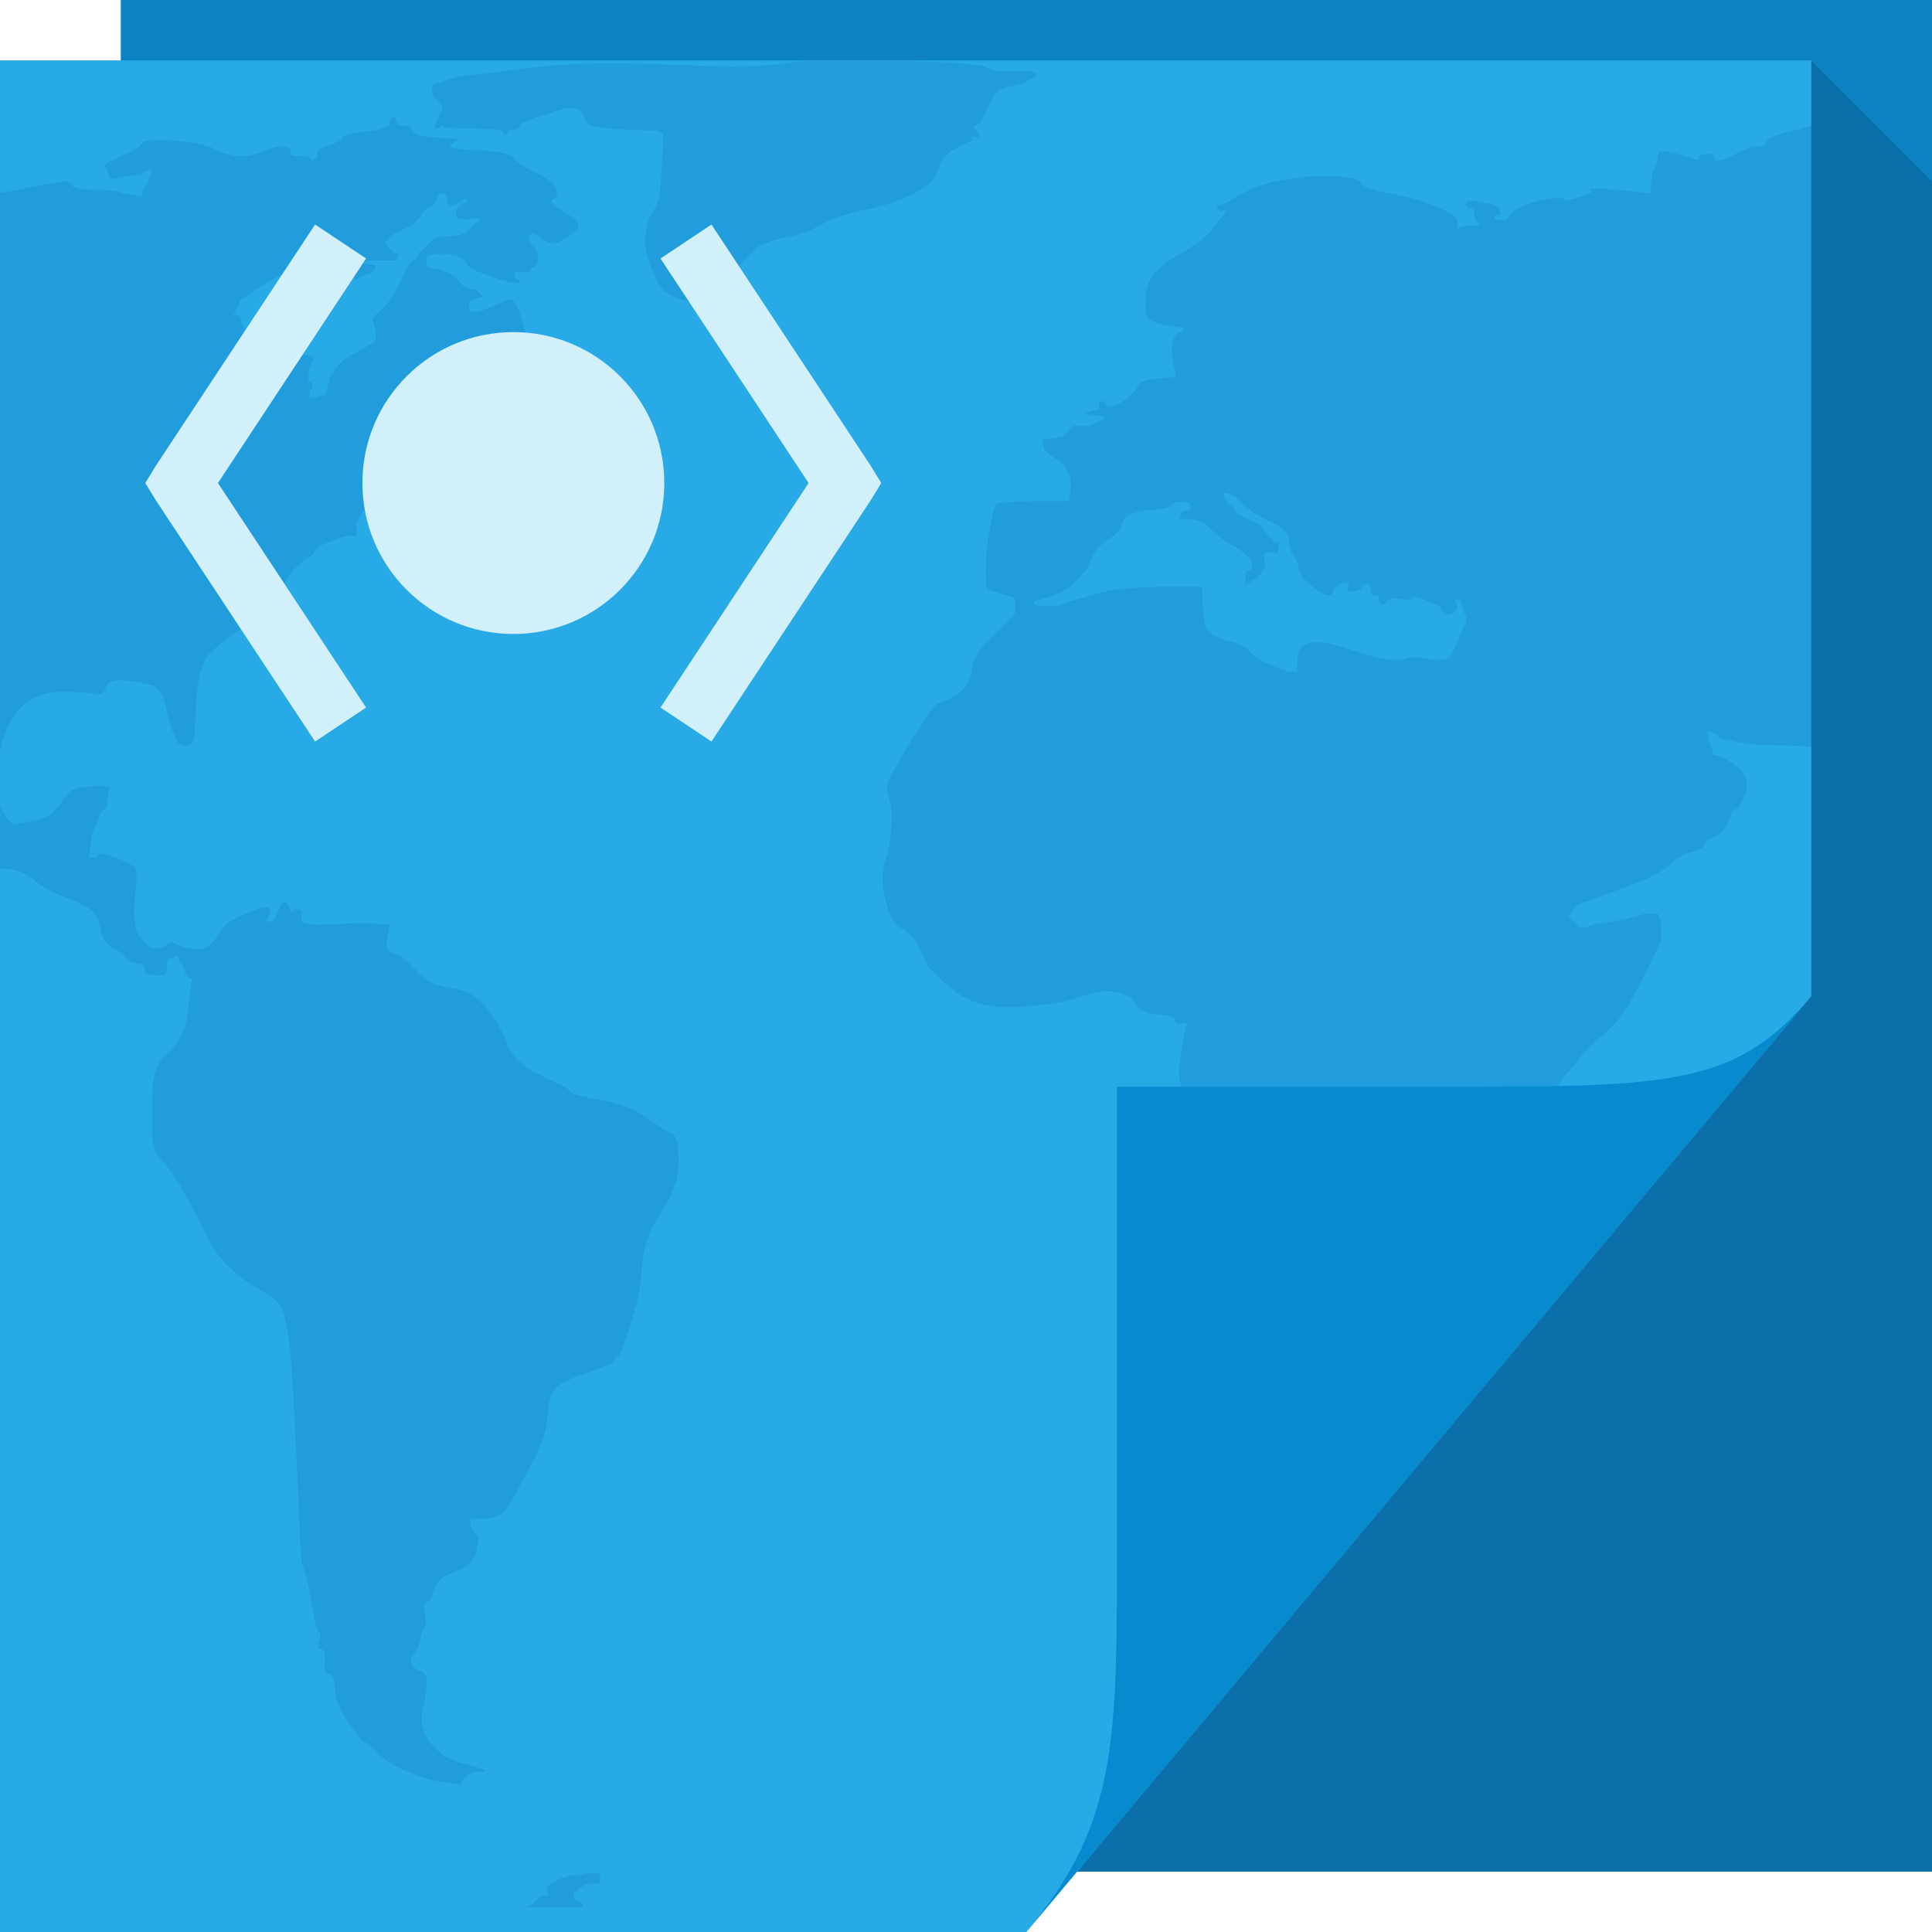 <svg xmlns="http://www.w3.org/2000/svg" viewBox="0 0 64 64"><path d="m4 0h60v62h-60z" fill="#0e83c4"/><path d="m60 2v31l-24.313 29h28.313v-25-31l-4-4" fill="#003653" fill-opacity=".235"/><path d="m0 2h60v31l-26 31h-34z" fill="#28aae7"/><path d="m26.969 2.01c-.361.011-.622.038-.781.063-.424.065-1.06.125-1.875.125-.815 0-1.91-.061-3.313-.094-1.402-.033-2.584.026-3.563.156-.978.13-1.554.219-1.75.219-.196 0-.485.045-.844.156l-.531.188v.156l.031.219.219.219c.13.13.128.216.063.281-.065.065-.092.152-.125.25l-.063.125-.031.094-.031.125.125-.031.094-.031.031-.063h.031l.031.063 1 .031c.652.013.969.029.969.094 0 .065.029.094.094.094.065 0 .094-.029.094-.094 0-.065.057-.063.188-.063.13 0 .188-.06.188-.125 0-.065.099-.122.281-.188.176-.065.493-.169.969-.313.47-.15.747-.121.813.094.065.209.152.323.25.375.098.046.503.124 1.188.156.685.033 1.06.03 1.125.063l.094.063v.031h.031l-.031.813c-.033.522-.061.895-.094 1.156-.033.261-.121.463-.219.594-.098.13-.173.32-.219.594-.052.28-.047.568.031.875.085.313.225.632.375.906.143.28.451.465.875.563.424.098.721-.001.969-.281.241-.274.519-.55.813-.844.293-.293.514-.508.625-.625.117-.111.387-.215.844-.313.457-.098.861-.211 1.188-.406.326-.196.827-.381 1.531-.531.698-.143 1.282-.346 1.719-.594.443-.241.654-.501.719-.781.065-.274.252-.495.5-.625.241-.13.415-.217.5-.25.078-.033.094-.06.094-.125 0-.065.078-.064.156-.031.085.033.082-.015.063-.094-.013-.085-.029-.124-.094-.156-.065-.033-.065-.105 0-.125.065-.013.164-.115.281-.344.111-.228.202-.442.313-.625.117-.176.246-.249.344-.281.098-.033.212-.061.375-.094l.25-.063.281-.156c.196-.098.223-.155.125-.188l-.125-.063h-.531c-.359 0-.59.001-.688-.031-.098-.033-.213-.06-.344-.125-.13-.065-1.141-.155-3-.188-.465-.008-.875.002-1.25 0-.563-.003-1.014-.011-1.375 0m-13.938 1.875c-.065 0-.125.057-.125.187 0 .13-.228.229-.75.281-.522.046-.799.134-.813.219-.02.078-.188.152-.469.25-.274.098-.388.183-.375.281.02.098-.009.155-.094.188-.078.033-.125.034-.125-.031 0-.065-.115-.107-.344-.094-.228.02-.326-.014-.313-.125.02-.117-.069-.174-.219-.188-.143-.02-.361.026-.688.156-.326.13-.614.189-.875.156-.261-.033-.51-.108-.719-.219-.215-.117-.641-.229-1.313-.281-.665-.046-1.042-.022-1.094.063-.046.078-.165.195-.406.313l-.406.156v.031l-.031.031h-.031l-.031.031-.125.031-.156.094v.031h-.031l-.031.031-.031.031.031.031h.031l.031.031.031.031v.031l.031.156.031.125h.188c.13-.02.334-.061.563-.094l.344-.031v-.031h.031l.031-.031v-.031l.125-.063h.094v.125l-.031.063-.063.188-.031.125h-.031l-.063.031v.031l-.031.063-.031.125v.125l-.219-.031c-.13-.02-.273-.029-.469-.094-.196-.065-.482-.094-.906-.094-.424 0-.698-.071-.75-.156-.046-.078-.134-.112-.219-.125-.078-.02-.584.086-1.563.281-.253.051-.398.062-.594.094v18.531c.039-.169.065-.318.125-.5.183-.541.455-.928.781-1.156.326-.228.701-.344 1.125-.344.424 0 .739.017 1 .063.261.052.436-.005.469-.188.033-.176.234-.283.625-.25.391.033.698.111.906.156.215.052.371.293.469.75.098.457.186.716.219.781l.031.094h.031v.063l.031.031.031.031.031.063v.094l.094.063.125.031.031.031.031-.031h.031l.063-.031.125-.063.031-.094.031-.063.063-1.219c.065-.815.222-1.354.438-1.563.209-.215.455-.428.781-.656.326-.228.617-.402.813-.5.196-.098.351-.137.469-.156.111-.013.216-.204.281-.563.065-.359.196-.658.438-.906.248-.241.404-.387.469-.406.065-.013.154-.07.219-.188.065-.111.166-.196.375-.281.215-.078.412-.167.563-.219.143-.046.277-.051.375-.031.098.013.107-.056.094-.219-.02-.163.045-.349.156-.531.117-.176.389-.327.813-.438.424-.117.667-.101.719.063.046.163.253.151.625-.031.378-.176.708-.277.969-.375.261-.098.404-.186.469-.219l.125-.031.094-.063.063-.063.031-.031h.031v-.156-.156h-.031l-.031-.031.031-.031.031-.031v-.031-.031l-.031-.031-.031-.063h-.063-.094l-.031.063-.063.031h-.031c-.013.02-.028.06-.094.125-.065.065-.124.077-.156.031-.033-.052-.087-.094-.25-.094h-.25l-.031-.156-.063-.125v-.094-.125l.094-.063.031-.094.031-.063v-.031h.031l.031-.031v-.125-.156l-.031-.031-.031-.031.5.063c.326.052.469.035.469-.063 0-.098.087-.112.25-.125.163-.02.34-.092.438-.125l.125-.031.094-.063.094-.031.094-.031.094-.094v-.031h.031l.063-.031c.013-.02.029-.012.094-.031.065-.013.078.056 0 .219-.085.163-.254.307-.469.438-.209.13-.341.263-.406.406-.065.15.08.267.406.313.326.052.469.091.469.156 0 .065.087.107.25.094.163-.02.307-.003.438.063.13.065.289.077.406.031.111-.052.125-.266.125-.625 0-.359-.069-.561-.219-.594-.143-.033-.206-.091-.219-.156-.02-.065.027-.178.125-.406.098-.228.155-.489.188-.75.033-.261-.009-.405-.094-.438-.078-.033-.094-.12-.094-.25 0-.13-.117-.216-.313-.281-.196-.065-.292-.269-.344-.563-.046-.293-.139-.59-.25-.969-.117-.372-.273-.535-.469-.438-.196.098-.425.202-.719.313-.293.117-.487.101-.5-.063-.02-.163.087-.28.25-.313.163-.033.233-.042.188-.094-.052-.046-.124-.111-.156-.156-.033-.052-.12-.063-.25-.063-.13 0-.245-.099-.375-.281-.13-.176-.391-.31-.75-.375-.224-.041-.329-.102-.375-.125.098-.013.095-.057.063-.188-.033-.13.171-.201.563-.188.391.02.64.1.719.25.085.143.17.229.281.281.117.046.418.163.875.313.457.143.656.159.656.094 0-.065.003-.094-.063-.094-.065 0-.125-.058-.125-.156 0-.098.087-.126.25-.094.163.033.237.034.25-.031.02-.065.103-.124.188-.156.078-.033.107-.148.094-.344-.02-.196-.09-.31-.188-.375-.098-.065-.139-.164-.094-.281.052-.111.179-.101.375.063.196.163.397.223.625.125.228-.098.419-.256.563-.406.15-.144.036-.315-.375-.563-.404-.241-.537-.392-.406-.438.13-.052.177-.149.125-.313-.046-.163-.253-.349-.625-.531-.378-.176-.651-.337-.781-.5-.13-.163-.535-.262-1.188-.281-.652-.013-.951-.06-.938-.125.02-.065.1-.135.25-.188.143-.046-.039-.061-.594-.094-.554-.033-.874-.108-.906-.219-.033-.117-.12-.201-.25-.188-.13.02-.217.017-.25-.094-.033-.117-.06-.187-.125-.187m46.969.281c-.134.04-.25.082-.438.125-.62.15-.979.264-1.031.375-.046.117-.163.201-.313.188-.143-.02-.39.066-.781.281-.391.209-.624.237-.656.094-.033-.15-.13-.171-.313-.125-.176.052-.22.091-.188.156.033.065-.071.047-.313-.031-.248-.085-.492-.155-.688-.188l-.281-.031-.031.031h-.031l-.031.219c-.033.13-.061.216-.094.281-.033.065-.092.239-.125.5l-.031.375h-.031c-.013-.02-.378-.06-1.063-.125-.685-.065-.973-.065-.875 0 .098.065.041.122-.188.188-.228.065-.402.124-.5.156-.098.033-.155.014-.188-.031-.033-.052-.148-.044-.344-.031-.196.02-.485.057-.844.188-.359.13-.56.264-.625.375l-.094.156h-.188-.219v-.063c0-.065.06-.094.125-.094.065 0 .076-.058.063-.156-.02-.098-.157-.198-.438-.25l-.438-.063h-.063-.125l-.031.031-.031.031-.031.031.031.031.031.063.031.031.125.031c.065.013.081.088.094.219.02.13.043.174.063.188v.031l.063.031h.031l.031.063v.031h-.156-.125-.125-.094l-.094.031-.125.031v.031l-.031.031v-.094-.125-.031c0-.033.001-.06-.031-.125-.033-.065-.245-.192-.656-.375-.404-.176-.912-.327-1.531-.438-.62-.117-.956-.246-.969-.344-.02-.098-.245-.167-.656-.219-.404-.046-.909-.035-1.594.063-.685.098-1.177.245-1.438.375-.261.13-.462.246-.625.344l-.25.125-.125.031h-.094l.031.125c.02.065.077.095.188.063.117-.033.13.013 0 .156-.13.15-.294.316-.438.531-.15.209-.537.485-1.156.844-.62.359-.936.762-.969 1.219-.033.457-.022.734.063.813.078.085.298.185.656.25l.531.063v.031l-.031.063h-.031v.031l-.125.063c-.085.052-.155.149-.188.313-.033.163-.033.367 0 .563.033.196.074.308.094.406v.188h-.25c-.163.02-.365.03-.594.063-.228.033-.354.108-.406.219-.046.117-.149.245-.313.375-.163.13-.319.229-.469.281-.143.046-.249.022-.281-.063-.033-.078-.06-.094-.125-.094-.065 0-.094.027-.094.125v.156l-.156.031-.125.031-.125.031-.094.031.344.063.344.031-.031.063v.031h-.031l-.031.031-.094.031-.094.063-.094.031-.094.063h-.219-.281c-.065 0-.154.045-.219.156-.065.117-.151.206-.281.219l-.188.031-.188.031h-.219l.031.219.031.156.063.031v.031l.313.219c.215.143.341.307.406.438.065.13.094.245.094.375v.219l-.031.156-.031.219h-1.156c-.783.02-1.198.048-1.25.094-.046.052-.121.353-.219.875-.098.522-.125.984-.125 1.375 0 .391.009.581.094.594.078.02.272.091.5.156l.313.094.031.031h.031v.25.25l-.031.031-.031.031-.281.281c-.196.196-.408.415-.656.656-.241.248-.392.548-.438.906-.052.359-.238.63-.531.813-.293.176-.496.262-.594.281-.098.013-.327.33-.719.969-.391.633-.669 1.095-.813 1.375-.15.274-.171.482-.125.625.052.15.061.277.094.375.033.098.044.347.031.719-.02.378-.077.755-.188 1.094-.117.346-.141.683-.063 1.094.085.404.165.7.25.844.078.15.2.259.344.344.15.078.307.211.438.406.13.196.233.44.344.688.117.241.446.576 1 1 .554.424 1.276.565 2.156.5.88-.065 1.514-.149 1.938-.313.424-.163.799-.22 1.125-.188.326.033.588.147.719.375.13.228.36.355.719.375.359.013.561.07.594.188.033.111.09.158.188.125.098-.033.143-.051.156-.031l.063.031-.094.406c-.052.28-.104.62-.156 1.031-.046.404.082.796.375 1.188.293.391.553.942.781 1.594.228.652.344 1.228.344 1.75 0 .522-.087 1.014-.25 1.438-.163.424-.25.856-.25 1.313 0 .457.175.947.469 1.469.293.522.496 1.096.594 1.781.098.685.299 1.379.625 2.031.326.652.517 1.201.563 1.625.052.424.178.635.406.688.228.046.717.005 1.5-.125.379-.063.685-.146.938-.219h.031l3.625-4.375c.047-.203.08-.442.094-.75.033-.717.22-1.19.5-1.438.274-.241.552-.462.813-.625.261-.163.45-.347.594-.563.15-.209.22-.658.188-1.375-.033-.717-.091-1.091-.156-1.156-.065-.065-.094-.529-.094-1.344 0-.815.3-1.605.906-2.375.6-.763 1.01-1.254 1.281-1.469.28-.209.583-.484.844-.875.261-.391.52-.885.781-1.406.261-.522.405-.838.438-.969l.031-.188v-.125-.156l-.031-.187-.063-.219h-.031v-.031h-.219-.156l-.125.031c-.065.033-.353.121-.875.219l-.813.125-.094.063-.063.031h-.094-.125v-.031h-.031l-.031-.031-.031-.031v-.031h-.031l-.031-.031v-.031l-.063-.031h-.031l-.031-.063-.031-.031-.031-.031h-.031v-.031-.031l.031-.031h.031l.031-.031v-.031h.031l.031-.125.063-.094.281-.125c.215-.065.545-.181.969-.344.424-.163.816-.286 1.188-.469.378-.176.649-.368.813-.531.163-.163.365-.267.594-.313.228-.052.372-.133.438-.25.065-.111.152-.199.25-.219.098-.013.2-.087.344-.25.15-.163.23-.307.25-.438.013-.13.078-.217.156-.25.085-.033.183-.147.281-.375.098-.228.126-.431.094-.594-.033-.163-.165-.349-.406-.531-.248-.176-.433-.262-.531-.281l-.156-.031-.031-.094v-.094l-.063-.094-.031-.125-.031-.156-.031-.219.094.031h.094v.031l.031.031h.063l.031.063.094.063.063.031.469.094c.293.065.812.125 1.563.125.419 0 .719.013.938.063v-20.594m-46.563.344c.011-.001.031.007.031.031 0 .033-.012.044-.031.031-.013-.02-.013-.043 0-.063m1.188 1.906c.098 0 .174.087.188.25.012.102.036.138.125.125.018-.002.042.007.063 0 .042-.014.102-.03.156-.063.209-.13.326-.159.313-.094-.02.065-.108.091-.219.156-.117.065-.156.213-.156.344 0 .114.104.136.344.125.034-.002.055.004.094 0 .307-.033.423-.016.313.063-.088.064-.173.14-.25.219-.026.026-.038.035-.063.063-.086.103-.271.196-.531.219-.037.003-.084-.002-.125 0-.122.007-.216.006-.313.031-.032.009-.096.021-.125.031-.117.042-.178.112-.25.188-.15.143-.236.249-.281.281-.039.024-.084.051-.094.094-.003.014 0 .015 0 .031 0 .049-.026.105-.063.125-.012.007-.015-.003-.031 0-.065.02-.154.088-.219.219-.065.13-.161.373-.344.719-.176.339-.367.587-.563.75-.196.163-.283.247-.25.313.033.065.061.212.094.375.033.163.003.279-.063.344-.065.065-.277.198-.688.406-.303.161-.525.359-.656.594-.022.039-.077.084-.094.125-.017.041-.019.082-.031.125l-.125.5-.156.031-.125.031-.094.031-.125.031-.031.031v-.094-.125-.031l.031-.063.031-.031.031-.094c.013-.065-.015-.124-.094-.156-.053-.02-.044-.078-.031-.188.003-.022-.005-.068 0-.094.011-.051.01-.091.031-.156l.156-.375-.25-.063c-.163-.019-.364-.029-.625-.094-.261-.065-.453-.17-.531-.281-.085-.117-.282-.215-.563-.313-.274-.098-.424-.213-.438-.344l-.031-.188-.031-.031v-.031l-.094-.031h-.125l.063-.094.031-.125h.031v-.031l.031-.031v-.031l.031-.063.031-.125.625-.406c.424-.28.812-.483 1.125-.594.307-.117.6-.198.906-.25.313-.046.573-.017.781.094.215.117.344.216.344.281 0 .065-.019.112 0 .125l.031.031v.031h.031.031l.063-.031.125-.094.156-.031.094-.031.094-.063v-.031h.031l.063-.125c.007-.033-.025-.043-.063-.063-.009-.005-.019-.027-.031-.031-.036-.012-.064.005-.125 0l-.25-.031.063-.031.125-.063h.188.5.281l.031-.031.031-.125.031-.094h-.094c-.008 0-.023.002-.031 0-.061-.013-.133-.085-.219-.188l-.125-.156v-.031h.031l.031-.063h.031v-.031l.031-.031h.031v-.031l.031-.031c.02-.013.165-.101.406-.219.248-.111.445-.23.563-.406.055-.091.101-.165.156-.219.014-.014.017-.02.031-.031.042-.033.083-.05.125-.063.117-.033.186-.12.219-.25.033-.13.09-.219.188-.219m25.906 9.906l.156.031c.13.033.304.135.5.344.196.215.515.418.906.594.342.16.541.337.594.531.008.028-.001.096 0 .125.02.228.09.37.188.5.098.13.137.294.156.438.013.15.174.333.5.594.326.261.529.319.594.156.008-.02.022-.044.031-.063.01-.019.02-.046.031-.063.067-.1.159-.153.281-.188.163-.052.24-.005.188.125-.005.016.002.017 0 .031-.002.014-.033.019-.031.031.008.071.055.104.188.094.046-.005.122-.024.156-.031.103-.023.125-.045.125-.094 0-.065.058-.105.156-.125.098-.013.156.057.156.188 0 .065.038.124.063.156.006.008-.008.025 0 .031.008.006.022-.004.031 0 .009.004.021-.002.031 0 .011.002.019 0 .031 0 .098 0 .125.058.125.156 0 .098.06.156.125.156.065 0 .091-.078.156-.156.008-.011.052.009.063 0 .011-.009.018-.025.031-.031.079-.039.204-.034.375 0 .143.033.228.045.281.031.011-.003.024-.027.031-.031.014-.009.031-.015.031-.031 0-.065.099-.065.281 0 .176.065.337.154.5.219.163.065.207.104.188.156-.013.046.06.092.125.125l.063.063.188-.063c.083-.039.115-.102.125-.156.002-.009 0-.022 0-.031 0-.009.002-.021 0-.031-.013-.085-.018-.137-.031-.156l-.031-.031-.031-.031h.094.063.063l.031.031.031.219.063.188.031.031v.031h.031v.031.094.125l-.031.031v.031h-.031l-.063.188c-.033.098-.108.226-.219.5-.117.28-.232.449-.375.469-.075.007-.159.01-.25 0-.046-.005-.107.009-.156 0-.05-.009-.102-.018-.156-.031-.157-.034-.34-.059-.563-.031-.074.009-.168.046-.25.063-.041.008-.049-.004-.094 0-.269.024-.647-.034-1.063-.156-.069-.02-.145-.038-.219-.063-.587-.196-.989-.311-1.25-.344-.261-.033-.462-.022-.625.063-.163.078-.25.27-.25.531v.375h-.219c-.13-.02-.33-.088-.656-.219-.326-.13-.557-.274-.688-.438-.13-.163-.332-.279-.625-.344-.293-.065-.544-.17-.688-.281-.15-.117-.23-.387-.25-.844l-.031-.688h-.125c-.098-.02-.558-.033-1.406 0-.53.02-1 .048-1.344.094-.068.009-.096.021-.156.031-.12.02-.223.038-.313.063-.179.049-.368.107-.531.156-.163.049-.322.076-.469.125l-.438.156h-.188-.188-.156-.125l-.063-.031h-.031l-.031-.031v-.063l.031-.031.031-.031h.063l.438-.125c.307-.078.583-.27.844-.531.261-.261.436-.462.469-.625.02-.102.059-.187.125-.281.013-.019.016-.044.031-.063.03-.037.088-.089.125-.125.143-.15.286-.264.469-.375.176-.117.267-.273.313-.469.052-.196.326-.323.75-.375.424-.046.654-.061.719-.094l.188-.125.094-.063h.219.188l.031.031.031.031.031.125c0 .037-.019.077-.063.094-.018.007-.038-.003-.063 0-.024.005-.073-.009-.094 0-.02.009-.046.018-.063.031-.033.026-.046.083-.063.125l-.031.125h.375c.261.02.492.148.688.344.147.147.335.311.563.469.076.053.165.071.25.125.346.209.512.401.531.531.013.13.003.206-.063.219l-.125.031v.031h-.031v.25.25l.031-.031.031-.063.063-.031.031-.031.031-.031v-.031h.031l.031-.031.094-.031.094-.094.031-.031h.031l.031-.094.063-.094.031-.031.031-.063v-.031l-.031-.25c-.033-.163.038-.201.188-.188.143.02.237.043.25.063h.031v-.188l.031-.188h-.094l-.125-.031v-.063l-.031-.031h-.031c-.013-.02-.107-.136-.25-.313-.15-.183-.316-.279-.531-.344-.052-.016-.085-.046-.125-.063-.12-.049-.209-.107-.219-.156-.02-.065-.1-.151-.25-.281-.036-.033-.067-.065-.094-.094-.081-.086-.094-.17-.094-.219v-.063m-37.37 9.719l-.344.031c-.228.033-.372.092-.438.125-.065.033-.211.175-.406.469-.196.293-.484.466-.875.531l-.594.125-.094-.063-.094-.063-.031-.031h-.031v-.031l-.031-.031-.188-.313c-.015-.028-.018-.093-.031-.125v2.094c.471.037.84.153 1.094.375.261.228.593.418 1.063.594.476.183.838.368.969.531.13.163.173.377.219.625.052.241.198.42.406.531.215.117.353.226.438.344.078.111.212.137.375.156.163.013.219.09.219.187v.156l.188.031.125.031h.156.125l.063-.031.031-.031.031-.063.031-.031v-.031-.031-.031-.094l-.031-.125h.031l.031-.031.031-.063h.031.031l.063-.031.063-.031.094-.063.031.125.031.094v.031h.031l.063.031v.063l.063.125.031.156.031.031.031.031v.031h.031l.031.031.063.031.031.031-.094.781c-.033.522-.136.927-.313 1.188-.183.261-.289.435-.406.5-.111.065-.215.178-.313.406-.098.228-.188.545-.188.969v1.25c0 .391.115.709.344.938.228.228.566.707.938 1.438.378.737.62 1.209.75 1.438.13.228.332.458.625.719.293.261.593.48.906.656.307.183.527.34.625.438.098.098.215.413.313 1 .098.587.154 1.539.219 2.844.065 1.304.124 2.399.156 3.313.033.913.06 1.463.125 1.594.065.13.17.535.281 1.188.117.652.185.969.25.969.065 0 .065.086 0 .281-.065.196-.035.281.063.281.098 0 .158.177.125.438-.033.261-.005.375.125.375.13 0 .206.173.219.531.02.359.188.747.469 1.125.274.372.404.574.469.594.065.013.24.127.469.375.228.241.543.429 1 .625.457.196.861.311 1.188.344l.5.063v.063h.031l.063-.125.031-.094h.063v-.031l.031-.031h.031l.031-.031v-.063l.094-.031.125-.063h.094.063.063.063.031l.031-.031.031-.031-.219-.063-.156-.063-.219-.063c-.13-.033-.303-.058-.531-.156-.228-.098-.471-.287-.719-.594-.241-.313-.317-.702-.219-1.094.098-.391.125-.679.125-.875 0-.196-.043-.31-.219-.375-.183-.065-.268-.151-.281-.281-.02-.13-.022-.229.063-.281.078-.046.167-.196.219-.438.046-.248.091-.404.156-.469.065-.065.046-.209 0-.438-.052-.228-.035-.362.063-.375.098-.02.198-.165.25-.406.046-.248.277-.45.688-.594.404-.15.654-.373.719-.719.065-.339.065-.518 0-.531-.065-.02-.155-.1-.188-.25l-.031-.25h.5c.326-.02.599-.157.781-.438.176-.274.393-.726.719-1.313.326-.587.53-1.105.563-1.594.033-.489.108-.794.219-.938.117-.15.444-.336 1.031-.531.587-.196.936-.353.969-.438.033-.078.06-.112.125-.125.065-.02.166-.336.375-.969.215-.639.374-1.285.406-1.938.033-.652.234-1.257.625-1.844.391-.587.594-1.164.594-1.719 0-.554-.074-.859-.25-.938-.183-.085-.485-.27-.844-.531-.359-.261-.848-.452-1.5-.563-.652-.117-.967-.203-1-.281-.033-.085-.382-.27-.969-.531-.587-.261-.974-.649-1.156-1.125-.176-.47-.407-.843-.688-1.156-.274-.307-.549-.497-.875-.563-.326-.065-.617-.122-.813-.188-.196-.065-.397-.227-.625-.469-.228-.248-.429-.435-.625-.5-.196-.065-.299-.121-.313-.219-.02-.098-.014-.26.031-.469l.063-.313h-.063c-.065 0-.281-.012-.594-.031-.307-.013-.745-.001-1.313.031-.574.033-.885.004-.938-.094-.046-.098-.033-.185 0-.25.033-.065-.014-.124-.125-.156-.117-.033-.174.029-.188.094-.02.065-.048.005-.094-.125-.052-.13-.122-.219-.188-.219-.065 0-.122.099-.188.281l-.125.281-.063.063-.094.031-.063.031-.031.031v-.094c0-.065.061-.152.094-.25.033-.098-.014-.174-.125-.188-.117-.02-.42.086-.844.281-.424.196-.64.386-.719.563-.085.183-.196.297-.281.375-.078.085-.169.137-.313.156-.15.013-.352.016-.594-.063l-.344-.156-.125.031-.094.063-.031.063h-.031-.063l-.031.031c-.033.02-.12 0-.25 0-.13 0-.286-.134-.469-.375-.176-.248-.221-.662-.156-1.281.065-.62.065-.935 0-1-.065-.065-.285-.213-.656-.344-.378-.13-.563-.159-.563-.094 0 .065-.027.094-.125.094h-.188l.031-.156.031-.219.031-.281c.033-.196.074-.299.094-.313.013-.02.06-.136.125-.313.065-.183.122-.268.188-.281.065-.02.092-.134.125-.375l.063-.406h-.125l-.156-.031h-.094-.094m16.375 36.03c-.098 0-.185-.001-.25.031l-.094.031h-.156c-.098 0-.289.045-.563.156-.28.117-.389.258-.344.375.052.111.037.156-.094.156-.13 0-.229.071-.281.156-.046.078-.139.122-.25.188l-.063.031h1.813c.009-.01.025-.021.031-.031.046-.078.017-.104-.094-.156-.117-.046-.188-.122-.188-.188v-.094l.188-.156c.111-.078.137-.081.156-.094l.031-.031.25-.031.25-.031v-.156-.125l-.094-.031h-.125-.125" opacity=".98" fill="#0062b8" fill-rule="evenodd" fill-opacity=".189"/><path d="m34 64l26-31c-2.329 2.776-4.361 3-11 3h-12v15c0 6.644.044 9.37-3 13" fill="#088acf"/><path d="m10.438 7.438l-5.281 8-.344.563.344.563 5.281 8 1.688-1.125-4.906-7.438 4.906-7.438-1.688-1.125m13.13 0l-1.688 1.125 4.906 7.438-4.906 7.438 1.688 1.125 5.281-8 .344-.563-.344-.563-5.281-8m-6.563 3.563c-2.761 0-5 2.239-5 5 0 2.761 2.239 5 5 5 2.761 0 5-2.239 5-5 0-2.761-2.239-5-5-5" color="#000" fill="#d1f0fa"/></svg>